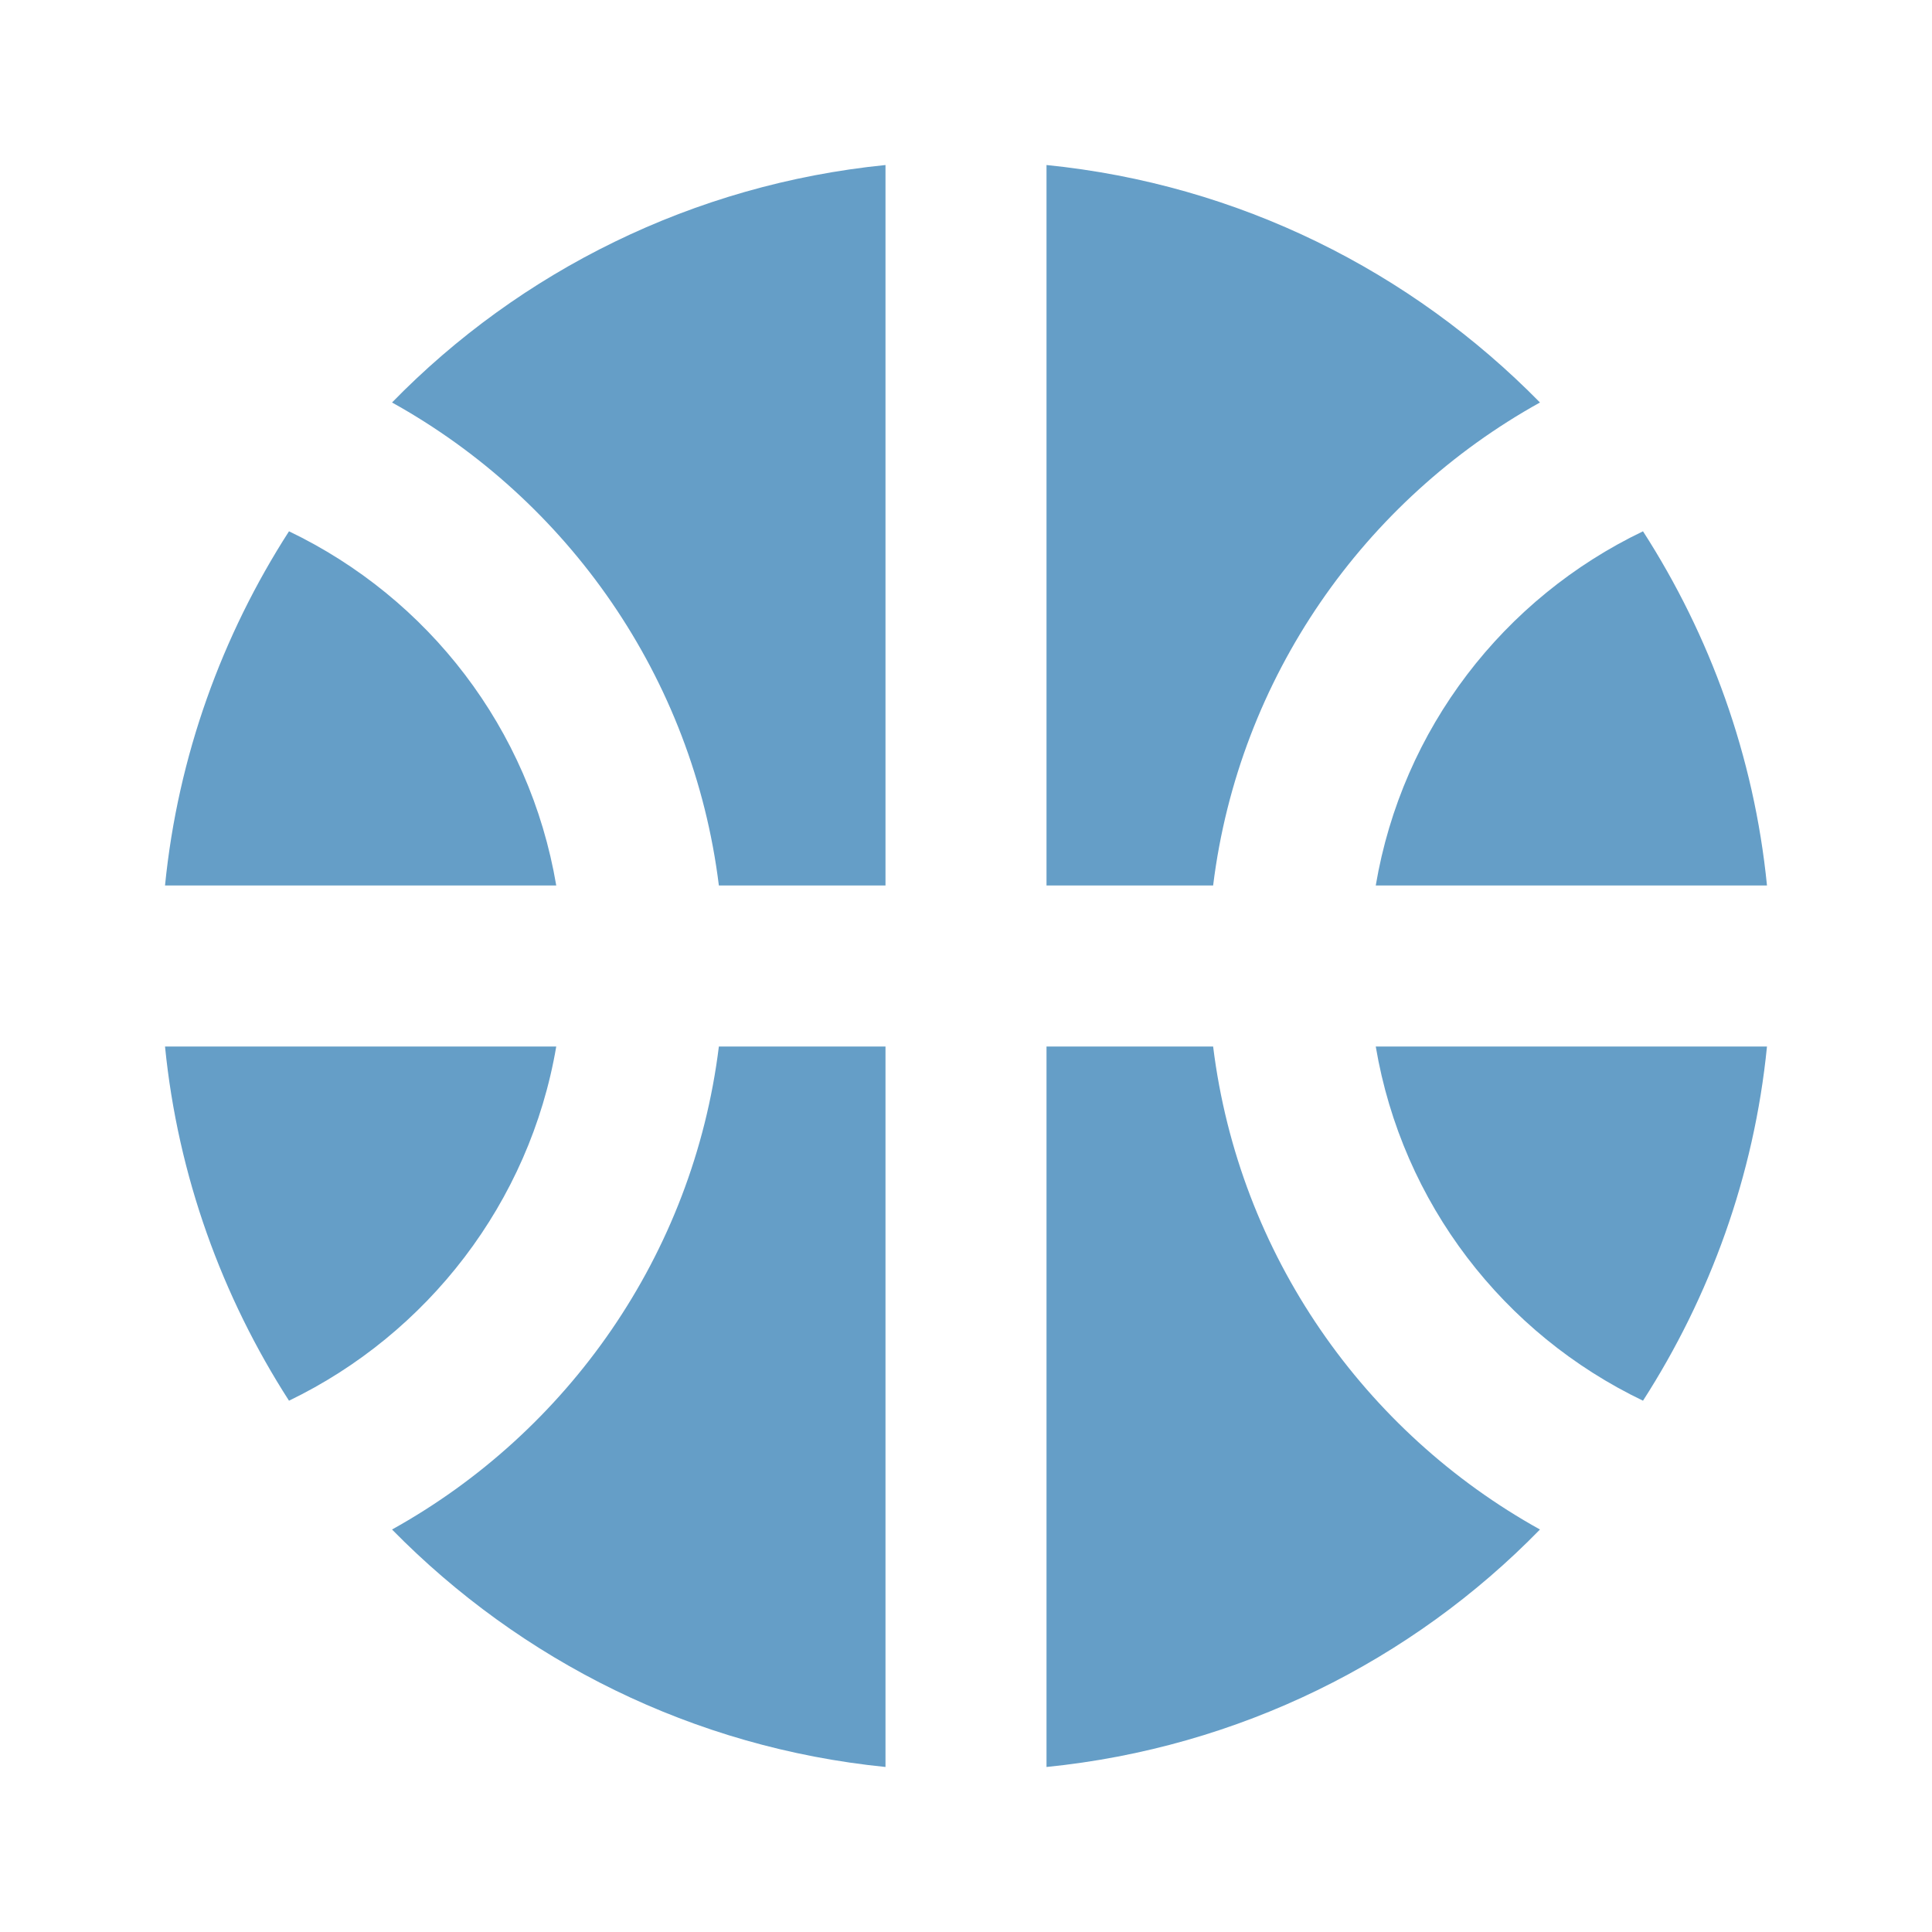 <svg width="70" height="70" viewBox="0 0 70 70" fill="none" xmlns="http://www.w3.org/2000/svg">
<g id="Sports basketball">
<g id="Group">
<g id="Group_2">
<g id="Group_3">
<path id="Vector" d="M49.846 32.083H64.021C63.554 27.387 61.95 23.012 59.529 19.25C54.483 21.671 50.808 26.396 49.846 32.083Z" fill="#659EC7"/>
</g>
<g id="Group_4">
<path id="Vector_2" d="M20.154 32.083C19.192 26.396 15.517 21.671 10.471 19.25C8.05 23.012 6.446 27.387 5.979 32.083H20.154Z" fill="#659EC7"/>
</g>
<g id="Group_5">
<path id="Vector_3" d="M43.954 32.083C44.888 24.529 49.438 18.113 55.796 14.583C51.129 9.829 44.888 6.679 37.917 5.979V32.083H43.954Z" fill="#659EC7"/>
</g>
<g id="Group_6">
<path id="Vector_4" d="M26.046 32.083H32.083V5.979C25.113 6.679 18.842 9.829 14.204 14.583C20.562 18.113 25.113 24.529 26.046 32.083Z" fill="#659EC7"/>
</g>
<g id="Group_7">
<path id="Vector_5" d="M43.954 37.917H37.917V64.021C44.888 63.321 51.158 60.171 55.796 55.417C49.438 51.888 44.888 45.471 43.954 37.917Z" fill="#659EC7"/>
</g>
<g id="Group_8">
<path id="Vector_6" d="M10.471 50.75C15.488 48.329 19.192 43.575 20.154 37.917H5.979C6.446 42.612 8.05 46.987 10.471 50.75Z" fill="#659EC7"/>
</g>
<g id="Group_9">
<path id="Vector_7" d="M49.846 37.917C50.808 43.604 54.483 48.329 59.529 50.75C61.95 46.987 63.554 42.612 64.021 37.917H49.846Z" fill="#659EC7"/>
</g>
<g id="Group_10">
<path id="Vector_8" d="M26.046 37.917C25.113 45.471 20.562 51.888 14.204 55.417C18.871 60.171 25.113 63.321 32.083 64.021V37.917H26.046Z" fill="#659EC7"/>
</g>
</g>
</g>
</g>
</svg>

